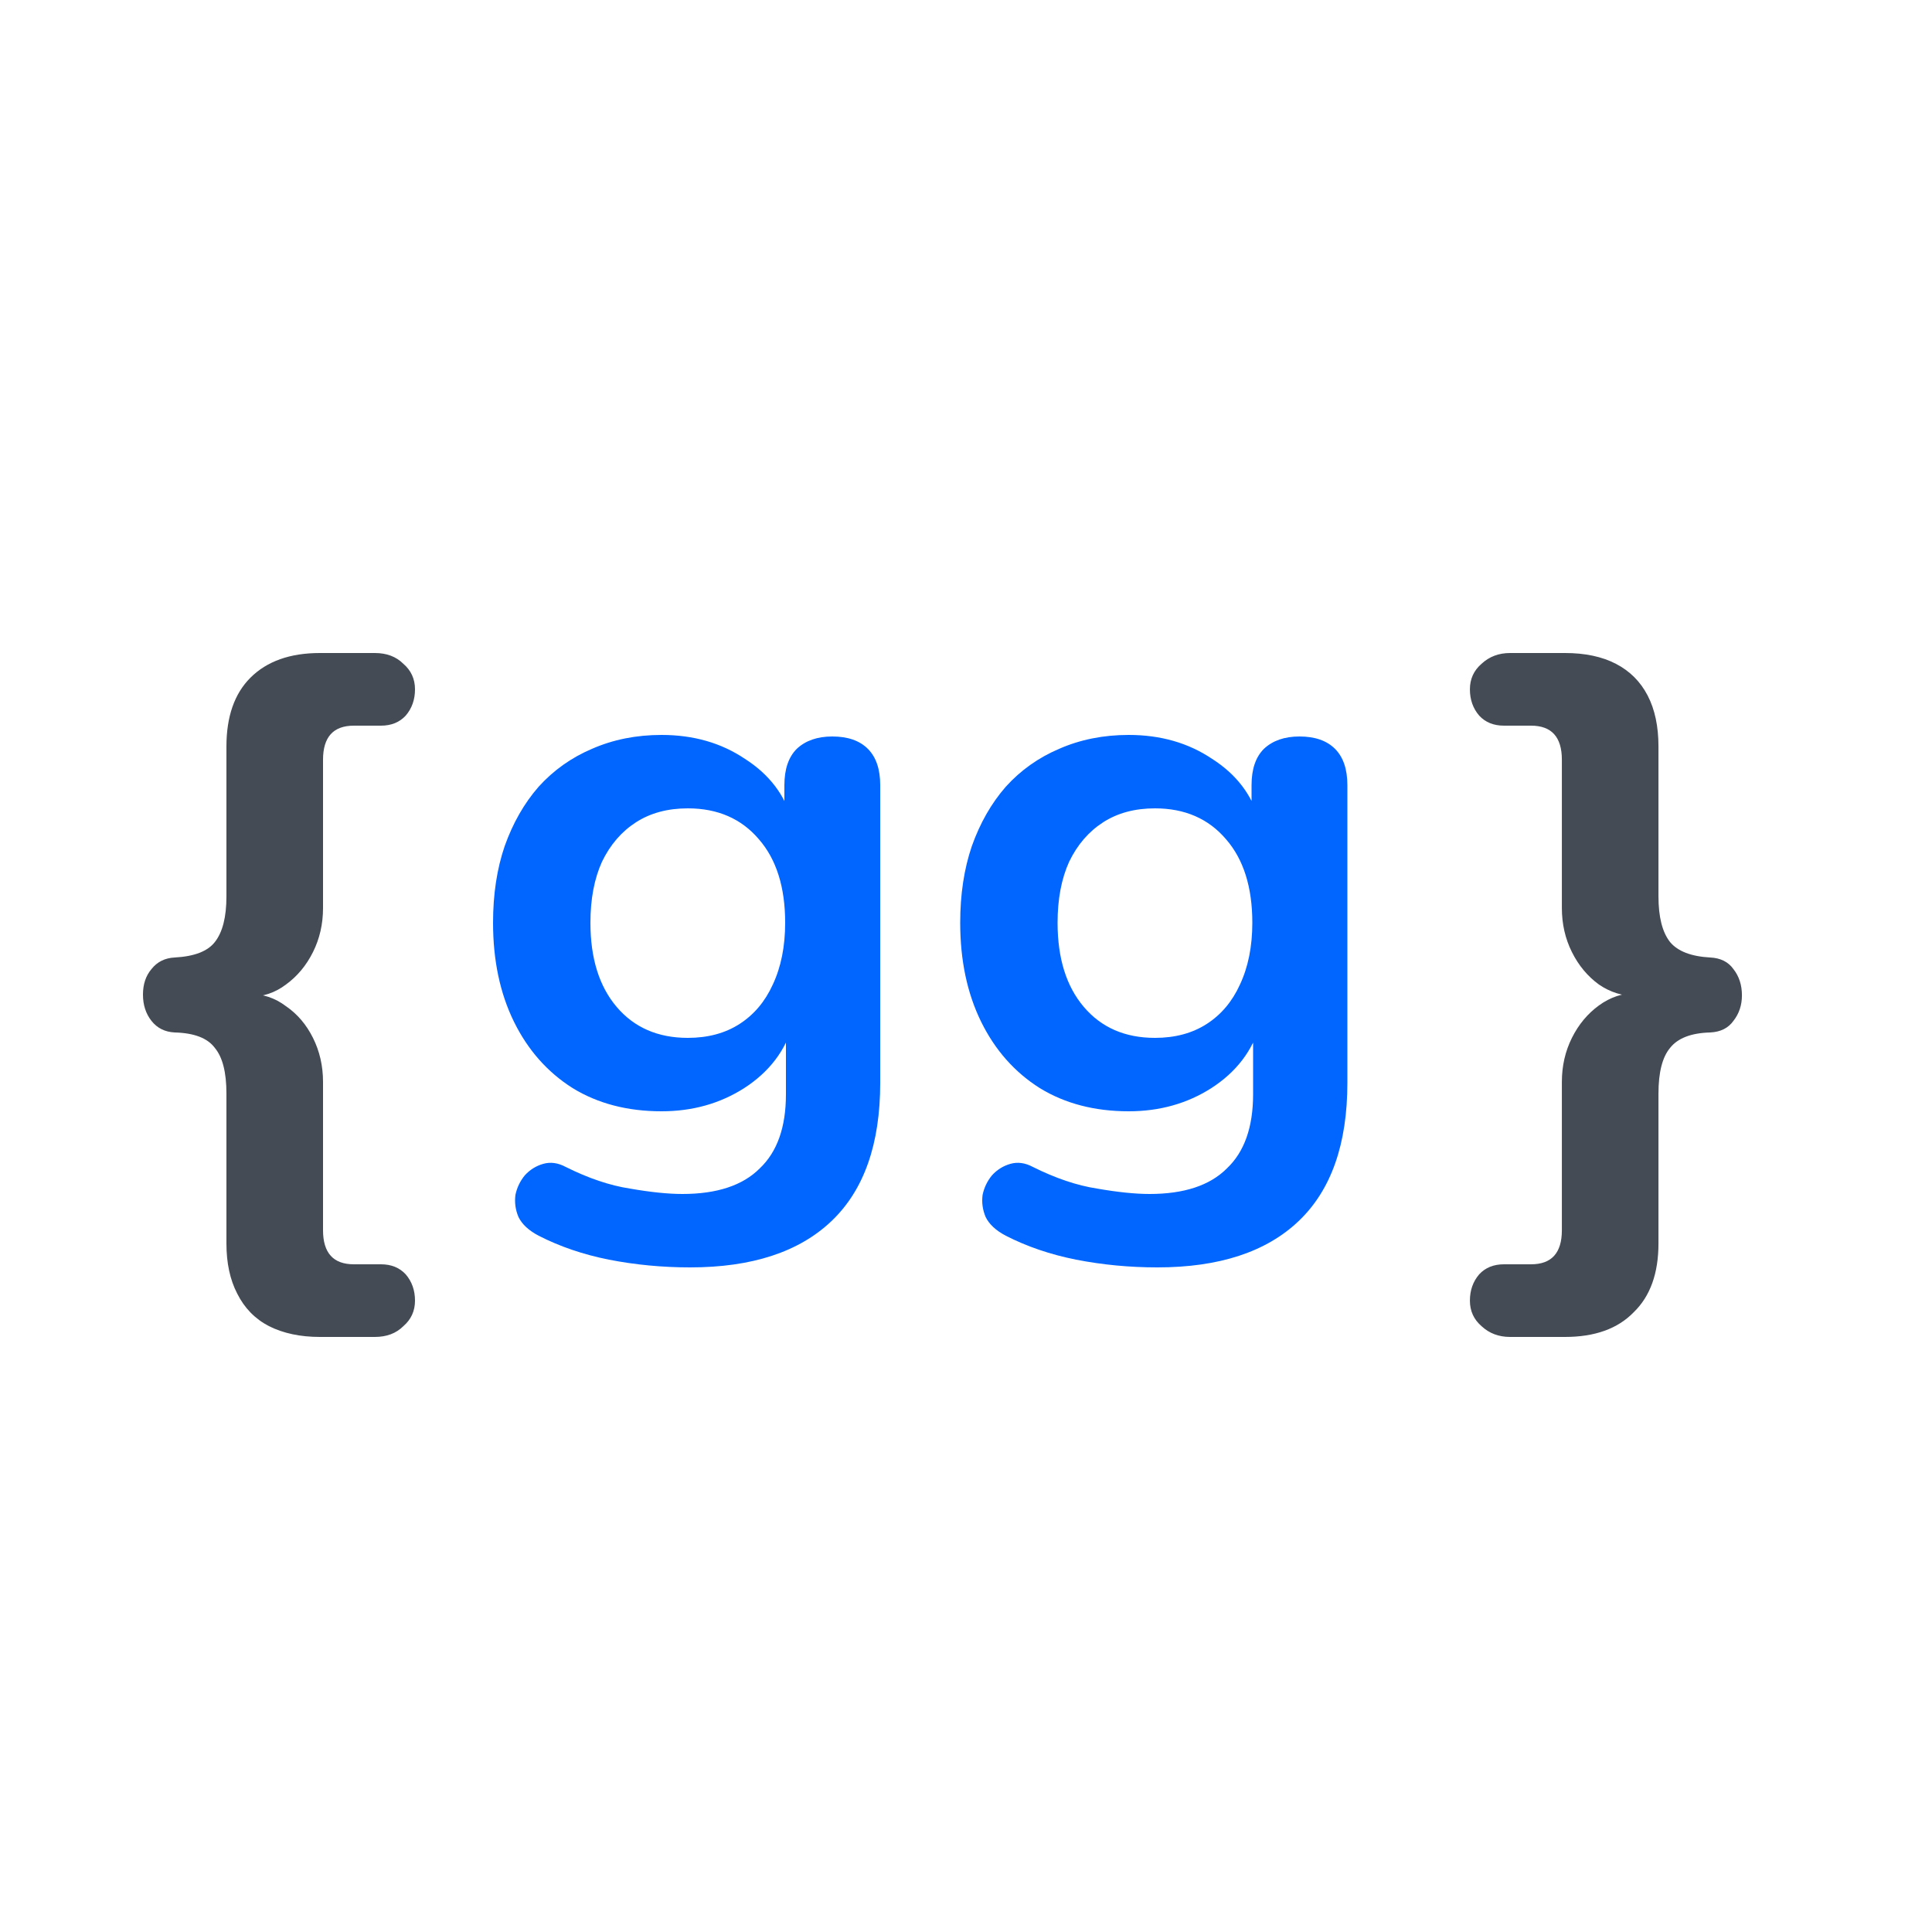 <svg width="50" height="50" viewBox="0 0 50 50" fill="none" xmlns="http://www.w3.org/2000/svg">
<path d="M8.28 34.6C7.773 34.6 7.333 34.507 6.96 34.32C6.6 34.133 6.327 33.853 6.14 33.48C5.953 33.12 5.86 32.687 5.86 32.18V28.3C5.86 27.753 5.76 27.36 5.56 27.12C5.373 26.867 5.027 26.733 4.52 26.72C4.267 26.707 4.067 26.607 3.92 26.42C3.773 26.233 3.7 26.007 3.7 25.74C3.7 25.473 3.773 25.253 3.92 25.08C4.067 24.893 4.267 24.793 4.52 24.78C5.027 24.753 5.373 24.62 5.56 24.38C5.76 24.127 5.86 23.733 5.86 23.2V19.32C5.86 18.547 6.067 17.953 6.48 17.54C6.907 17.113 7.507 16.9 8.28 16.9H9.7C10.007 16.9 10.253 16.993 10.44 17.18C10.64 17.353 10.74 17.573 10.74 17.84C10.74 18.107 10.66 18.333 10.5 18.52C10.34 18.693 10.127 18.78 9.86 18.78H9.16C8.893 18.78 8.693 18.853 8.56 19C8.427 19.147 8.36 19.367 8.36 19.66V23.5C8.36 23.913 8.273 24.293 8.1 24.64C7.927 24.987 7.693 25.267 7.4 25.48C7.12 25.693 6.8 25.8 6.44 25.8V25.72C6.8 25.72 7.12 25.827 7.4 26.04C7.693 26.24 7.927 26.513 8.1 26.86C8.273 27.207 8.36 27.587 8.36 28V31.84C8.36 32.133 8.427 32.353 8.56 32.5C8.693 32.647 8.893 32.72 9.16 32.72H9.86C10.127 32.72 10.34 32.807 10.5 32.98C10.66 33.167 10.74 33.393 10.74 33.66C10.74 33.927 10.64 34.147 10.44 34.32C10.253 34.507 10.007 34.6 9.7 34.6H8.28ZM39.081 34.6C38.788 34.6 38.541 34.507 38.341 34.32C38.141 34.147 38.041 33.927 38.041 33.66C38.041 33.393 38.121 33.167 38.281 32.98C38.441 32.807 38.654 32.72 38.921 32.72H39.621C39.888 32.72 40.088 32.647 40.221 32.5C40.354 32.353 40.421 32.133 40.421 31.84V28C40.421 27.587 40.508 27.207 40.681 26.86C40.854 26.513 41.088 26.233 41.381 26.02C41.674 25.807 41.994 25.7 42.341 25.7V25.78C41.994 25.78 41.674 25.68 41.381 25.48C41.088 25.267 40.854 24.987 40.681 24.64C40.508 24.293 40.421 23.913 40.421 23.5V19.66C40.421 19.367 40.354 19.147 40.221 19C40.088 18.853 39.888 18.78 39.621 18.78H38.921C38.654 18.78 38.441 18.693 38.281 18.52C38.121 18.333 38.041 18.107 38.041 17.84C38.041 17.573 38.141 17.353 38.341 17.18C38.541 16.993 38.788 16.9 39.081 16.9H40.501C41.021 16.9 41.461 16.993 41.821 17.18C42.181 17.367 42.454 17.64 42.641 18C42.828 18.36 42.921 18.8 42.921 19.32V23.2C42.921 23.733 43.021 24.127 43.221 24.38C43.421 24.62 43.768 24.753 44.261 24.78C44.528 24.793 44.728 24.893 44.861 25.08C45.008 25.267 45.081 25.493 45.081 25.76C45.081 26.013 45.008 26.233 44.861 26.42C44.728 26.607 44.528 26.707 44.261 26.72C43.768 26.733 43.421 26.867 43.221 27.12C43.021 27.36 42.921 27.753 42.921 28.3V32.18C42.921 32.953 42.708 33.547 42.281 33.96C41.868 34.387 41.274 34.6 40.501 34.6H39.081Z" fill="#444B54"/>
<path d="M17.86 32.8C17.14 32.8 16.44 32.733 15.76 32.6C15.093 32.467 14.487 32.26 13.94 31.98C13.687 31.847 13.513 31.687 13.42 31.5C13.34 31.313 13.313 31.12 13.34 30.92C13.38 30.733 13.46 30.567 13.58 30.42C13.713 30.273 13.873 30.173 14.06 30.12C14.247 30.067 14.44 30.093 14.64 30.2C15.227 30.493 15.78 30.68 16.3 30.76C16.833 30.853 17.287 30.9 17.66 30.9C18.553 30.9 19.22 30.68 19.66 30.24C20.113 29.813 20.34 29.173 20.34 28.32V26.52H20.52C20.32 27.2 19.9 27.747 19.26 28.16C18.633 28.56 17.92 28.76 17.12 28.76C16.24 28.76 15.473 28.56 14.82 28.16C14.167 27.747 13.66 27.173 13.3 26.44C12.94 25.707 12.76 24.853 12.76 23.88C12.76 23.147 12.86 22.487 13.06 21.9C13.273 21.3 13.567 20.787 13.94 20.36C14.327 19.933 14.787 19.607 15.32 19.38C15.867 19.14 16.467 19.02 17.12 19.02C17.947 19.02 18.667 19.227 19.28 19.64C19.907 20.04 20.313 20.573 20.5 21.24L20.3 21.74V20.32C20.3 19.907 20.407 19.593 20.62 19.38C20.847 19.167 21.153 19.06 21.54 19.06C21.94 19.06 22.247 19.167 22.46 19.38C22.673 19.593 22.78 19.907 22.78 20.32V28.02C22.78 29.607 22.36 30.8 21.52 31.6C20.68 32.4 19.46 32.8 17.86 32.8ZM17.8 26.86C18.32 26.86 18.767 26.74 19.14 26.5C19.513 26.26 19.8 25.92 20 25.48C20.213 25.027 20.32 24.493 20.32 23.88C20.32 22.96 20.093 22.24 19.64 21.72C19.187 21.187 18.573 20.92 17.8 20.92C17.28 20.92 16.833 21.04 16.46 21.28C16.087 21.52 15.793 21.86 15.58 22.3C15.38 22.74 15.28 23.267 15.28 23.88C15.28 24.8 15.507 25.527 15.96 26.06C16.413 26.593 17.027 26.86 17.8 26.86ZM29.95 32.8C29.23 32.8 28.53 32.733 27.85 32.6C27.183 32.467 26.576 32.26 26.03 31.98C25.776 31.847 25.603 31.687 25.51 31.5C25.43 31.313 25.403 31.12 25.43 30.92C25.47 30.733 25.55 30.567 25.67 30.42C25.803 30.273 25.963 30.173 26.15 30.12C26.337 30.067 26.53 30.093 26.73 30.2C27.317 30.493 27.87 30.68 28.39 30.76C28.923 30.853 29.377 30.9 29.75 30.9C30.643 30.9 31.31 30.68 31.75 30.24C32.203 29.813 32.43 29.173 32.43 28.32V26.52H32.61C32.41 27.2 31.99 27.747 31.35 28.16C30.723 28.56 30.01 28.76 29.21 28.76C28.33 28.76 27.563 28.56 26.91 28.16C26.256 27.747 25.75 27.173 25.39 26.44C25.03 25.707 24.85 24.853 24.85 23.88C24.85 23.147 24.95 22.487 25.15 21.9C25.363 21.3 25.657 20.787 26.03 20.36C26.416 19.933 26.877 19.607 27.41 19.38C27.956 19.14 28.556 19.02 29.21 19.02C30.037 19.02 30.756 19.227 31.37 19.64C31.997 20.04 32.403 20.573 32.59 21.24L32.39 21.74V20.32C32.39 19.907 32.496 19.593 32.71 19.38C32.937 19.167 33.243 19.06 33.63 19.06C34.03 19.06 34.337 19.167 34.55 19.38C34.763 19.593 34.87 19.907 34.87 20.32V28.02C34.87 29.607 34.45 30.8 33.61 31.6C32.77 32.4 31.55 32.8 29.95 32.8ZM29.89 26.86C30.41 26.86 30.857 26.74 31.23 26.5C31.603 26.26 31.89 25.92 32.09 25.48C32.303 25.027 32.41 24.493 32.41 23.88C32.41 22.96 32.183 22.24 31.73 21.72C31.276 21.187 30.663 20.92 29.89 20.92C29.37 20.92 28.923 21.04 28.55 21.28C28.177 21.52 27.883 21.86 27.67 22.3C27.47 22.74 27.37 23.267 27.37 23.88C27.37 24.8 27.596 25.527 28.05 26.06C28.503 26.593 29.116 26.86 29.89 26.86Z" fill="#0066FF"/>
</svg>
